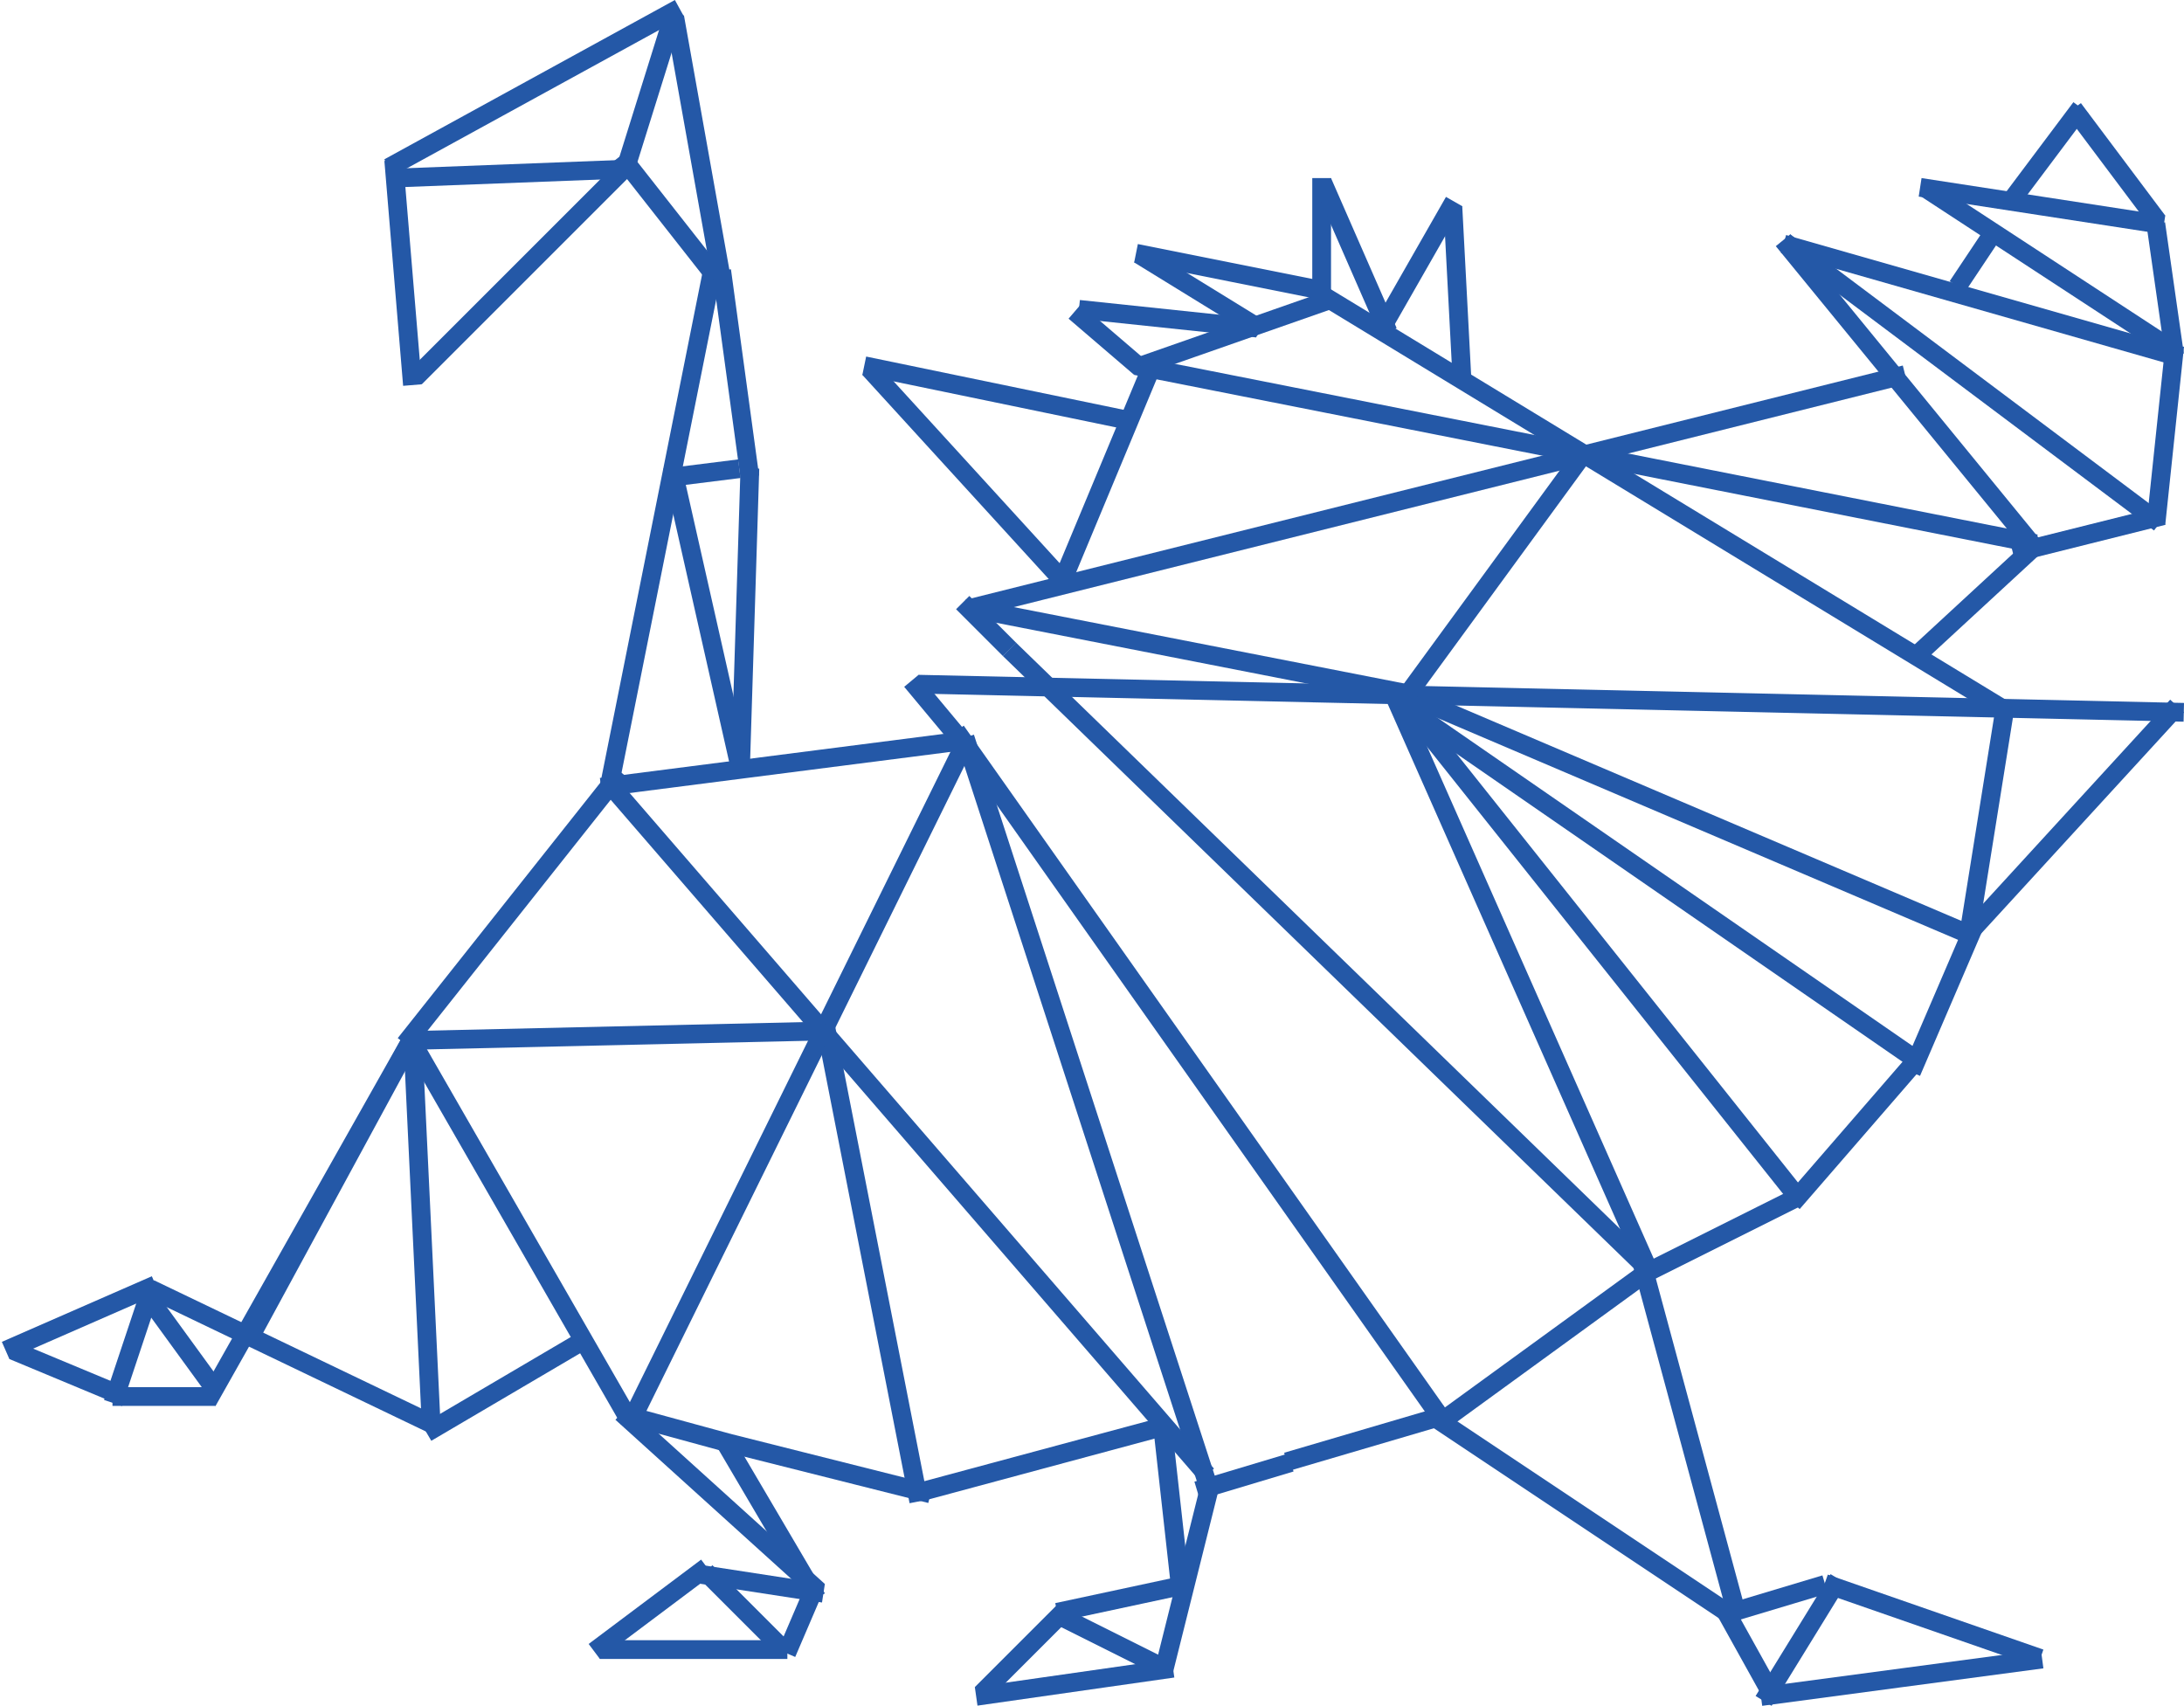 <svg width="233" height="182" viewBox="0 0 233 182" fill="none" xmlns="http://www.w3.org/2000/svg">
<line x1="44.004" y1="41.083" x2="42.004" y2="17.083" stroke="#2458A7" stroke-width="2"/>
<line x1="65.019" y1="83.804" x2="76.019" y2="28.804" stroke="#2458A7" stroke-width="2"/>
<line x1="77.214" y1="30.618" x2="66.214" y2="16.618" stroke="#2458A7" stroke-width="2"/>
<line x1="71.954" y1="1.298" x2="66.954" y2="17.298" stroke="#2458A7" stroke-width="2"/>
<line x1="41.962" y1="19.001" x2="67.962" y2="18.001" stroke="#2458A7" stroke-width="2"/>
<line x1="71.984" y1="1.824" x2="76.984" y2="29.824" stroke="#2458A7" stroke-width="2"/>
<line x1="76.991" y1="28.865" x2="79.991" y2="50.865" stroke="#2458A7" stroke-width="2"/>
<line x1="79.001" y1="81.969" x2="80.001" y2="49.969" stroke="#2458A7" stroke-width="2"/>
<line x1="103.127" y1="78.992" x2="64.127" y2="83.992" stroke="#2458A7" stroke-width="2"/>
<line x1="102.232" y1="78.64" x2="97.232" y2="72.64" stroke="#2458A7" stroke-width="2"/>
<line x1="232.978" y1="76" x2="97.978" y2="73" stroke="#2458A7" stroke-width="2"/>
<line x1="102.707" y1="64.293" x2="107.707" y2="69.293" stroke="#2458A7" stroke-width="2"/>
<line x1="92.739" y1="39.326" x2="113.738" y2="62.326" stroke="#2458A7" stroke-width="2"/>
<line x1="92.203" y1="39.021" x2="121.203" y2="45.021" stroke="#2458A7" stroke-width="2"/>
<line x1="113.077" y1="62.615" x2="123.077" y2="38.615" stroke="#2458A7" stroke-width="2"/>
<line x1="114.651" y1="33.241" x2="121.651" y2="39.241" stroke="#2458A7" stroke-width="2"/>
<line x1="115.105" y1="33.005" x2="134.105" y2="35.005" stroke="#2458A7" stroke-width="2"/>
<line x1="121.524" y1="27.148" x2="134.524" y2="35.148" stroke="#2458A7" stroke-width="2"/>
<line x1="121.196" y1="27.019" x2="141.196" y2="31.019" stroke="#2458A7" stroke-width="2"/>
<line x1="141" y1="19" x2="141" y2="33" stroke="#2458A7" stroke-width="2"/>
<line x1="148.084" y1="35.401" x2="141.084" y2="19.401" stroke="#2458A7" stroke-width="2"/>
<line x1="147.132" y1="35.504" x2="155.132" y2="21.504" stroke="#2458A7" stroke-width="2"/>
<line x1="156.001" y1="41.053" x2="155.001" y2="22.053" stroke="#2458A7" stroke-width="2"/>
<line x1="104.192" y1="65.019" x2="150.192" y2="74.019" stroke="#2458A7" stroke-width="2"/>
<line x1="212.832" y1="24.555" x2="208.832" y2="30.555" stroke="#2458A7" stroke-width="2"/>
<path d="M222 11.5L214.5 21.5" stroke="#2458A7" stroke-width="2"/>
<line x1="230.848" y1="23.988" x2="204.848" y2="19.988" stroke="#2458A7" stroke-width="2"/>
<line x1="229.99" y1="23.859" x2="231.99" y2="37.859" stroke="#2458A7" stroke-width="2"/>
<line x1="205.547" y1="20.163" x2="231.547" y2="37.163" stroke="#2458A7" stroke-width="2"/>
<line x1="190.275" y1="26.038" x2="232.275" y2="38.038" stroke="#2458A7" stroke-width="2"/>
<line x1="230.005" y1="55.895" x2="232.005" y2="36.895" stroke="#2458A7" stroke-width="2"/>
<line x1="230.4" y1="55.8" x2="190.4" y2="25.8" stroke="#2458A7" stroke-width="2"/>
<line x1="214.757" y1="59.03" x2="230.757" y2="55.03" stroke="#2458A7" stroke-width="2"/>
<line x1="217.226" y1="58.633" x2="190.226" y2="25.633" stroke="#2458A7" stroke-width="2"/>
<line x1="217.678" y1="57.735" x2="204.678" y2="69.735" stroke="#2458A7" stroke-width="2"/>
<line x1="121.194" y1="39.019" x2="217.194" y2="58.019" stroke="#2458A7" stroke-width="2"/>
<line x1="140.52" y1="31.146" x2="214.52" y2="76.146" stroke="#2458A7" stroke-width="2"/>
<line x1="210.263" y1="99.324" x2="232.263" y2="75.324" stroke="#2458A7" stroke-width="2"/>
<line x1="210.641" y1="98.752" x2="203.919" y2="114.395" stroke="#2458A7" stroke-width="2"/>
<line x1="149.568" y1="75.177" x2="204.568" y2="113.177" stroke="#2458A7" stroke-width="2"/>
<line x1="191.244" y1="128.345" x2="204.244" y2="113.345" stroke="#2458A7" stroke-width="2"/>
<path d="M192 128L149 74" stroke="#2458A7" stroke-width="2"/>
<line x1="191.447" y1="127.894" x2="175.447" y2="135.894" stroke="#2458A7" stroke-width="2"/>
<line x1="175.588" y1="135.809" x2="153.588" y2="151.809" stroke="#2458A7" stroke-width="2"/>
<path d="M102 78L153.82 151.427" stroke="#2458A7" stroke-width="2"/>
<line x1="102.951" y1="78.691" x2="128.951" y2="158.691" stroke="#2458A7" stroke-width="2"/>
<line x1="188.148" y1="181.476" x2="196.148" y2="168.476" stroke="#2458A7" stroke-width="2"/>
<line x1="217.671" y1="176.944" x2="194.671" y2="168.945" stroke="#2458A7" stroke-width="2"/>
<line x1="185.035" y1="171.261" x2="175.035" y2="134.261" stroke="#2458A7" stroke-width="2"/>
<line x1="187.868" y1="181.009" x2="217.868" y2="177.009" stroke="#2458A7" stroke-width="2"/>
<line x1="183.874" y1="171.514" x2="188.874" y2="180.514" stroke="#2458A7" stroke-width="2"/>
<line x1="184.713" y1="172.042" x2="194.713" y2="169.042" stroke="#2458A7" stroke-width="2"/>
<line x1="185.445" y1="172.832" x2="152.445" y2="150.832" stroke="#2458A7" stroke-width="2"/>
<line x1="154.282" y1="150.959" x2="137.282" y2="155.959" stroke="#2458A7" stroke-width="2"/>
<line x1="127.713" y1="159.042" x2="137.713" y2="156.042" stroke="#2458A7" stroke-width="2"/>
<line x1="124.03" y1="178.757" x2="129.03" y2="158.757" stroke="#2458A7" stroke-width="2"/>
<line x1="125.141" y1="177.99" x2="104.141" y2="180.99" stroke="#2458A7" stroke-width="2"/>
<line x1="113.707" y1="171.707" x2="104.707" y2="180.707" stroke="#2458A7" stroke-width="2"/>
<line x1="112.447" y1="172.106" x2="124.447" y2="178.106" stroke="#2458A7" stroke-width="2"/>
<line x1="112.79" y1="172.022" x2="126.79" y2="169.022" stroke="#2458A7" stroke-width="2"/>
<line x1="123.994" y1="151.89" x2="125.994" y2="169.89" stroke="#2458A7" stroke-width="2"/>
<line x1="98.74" y1="159.034" x2="124.74" y2="152.034" stroke="#2458A7" stroke-width="2"/>
<line x1="99.278" y1="159.387" x2="77.756" y2="153.97" stroke="#2458A7" stroke-width="2"/>
<line x1="87.138" y1="170.507" x2="77.138" y2="153.507" stroke="#2458A7" stroke-width="2"/>
<line x1="86.919" y1="169.394" x2="83.919" y2="176.394" stroke="#2458A7" stroke-width="2"/>
<line x1="64" y1="176" x2="84" y2="176" stroke="#2458A7" stroke-width="2"/>
<line x1="63.4" y1="176.2" x2="75.4" y2="167.2" stroke="#2458A7" stroke-width="2"/>
<line x1="83.293" y1="175.707" x2="75.293" y2="167.707" stroke="#2458A7" stroke-width="2"/>
<line x1="87.848" y1="169.988" x2="74.848" y2="167.988" stroke="#2458A7" stroke-width="2"/>
<line x1="87.329" y1="169.742" x2="66.329" y2="150.742" stroke="#2458A7" stroke-width="2"/>
<line x1="77.737" y1="153.965" x2="66.737" y2="150.965" stroke="#2458A7" stroke-width="2"/>
<line x1="102.897" y1="79.442" x2="67.897" y2="150.442" stroke="#2458A7" stroke-width="2"/>
<line x1="62.507" y1="142.862" x2="45.507" y2="152.862" stroke="#2458A7" stroke-width="2"/>
<path d="M16 137.5L46.486 152.126" stroke="#2458A7" stroke-width="2"/>
<line x1="67.133" y1="151.498" x2="44.133" y2="111.498" stroke="#2458A7" stroke-width="2"/>
<line x1="46.001" y1="152.048" x2="44.001" y2="110.048" stroke="#2458A7" stroke-width="2"/>
<line x1="22.129" y1="149.509" x2="44.129" y2="110.509" stroke="#2458A7" stroke-width="2"/>
<line x1="23" y1="149" x2="12" y2="149" stroke="#2458A7" stroke-width="2"/>
<line x1="1.385" y1="144.077" x2="13.385" y2="149.077" stroke="#2458A7" stroke-width="2"/>
<line x1="0.599" y1="144.084" x2="16.599" y2="137.084" stroke="#2458A7" stroke-width="2"/>
<line x1="12.051" y1="149.684" x2="16.051" y2="137.684" stroke="#2458A7" stroke-width="2"/>
<line x1="23.191" y1="148.588" x2="15.191" y2="137.588" stroke="#2458A7" stroke-width="2"/>
<path d="M26.5 143L44.123 110.519" stroke="#2458A7" stroke-width="2"/>
<line x1="98.019" y1="160.192" x2="88.019" y2="109.192" stroke="#2458A7" stroke-width="2"/>
<line x1="64.756" y1="83.346" x2="128.756" y2="157.346" stroke="#2458A7" stroke-width="2"/>
<line x1="107.696" y1="69.282" x2="175.696" y2="135.282" stroke="#2458A7" stroke-width="2"/>
<line x1="148.914" y1="74.595" x2="175.914" y2="135.595" stroke="#2458A7" stroke-width="2"/>
<line x1="210.013" y1="99.842" x2="214.013" y2="74.842" stroke="#2458A7" stroke-width="2"/>
<line x1="203.243" y1="39.97" x2="103.243" y2="64.97" stroke="#2458A7" stroke-width="2"/>
<line x1="210.608" y1="99.92" x2="149.608" y2="73.92" stroke="#2458A7" stroke-width="2"/>
<line x1="168.807" y1="48.59" x2="149.807" y2="74.59" stroke="#2458A7" stroke-width="2"/>
<line x1="230.2" y1="23.6" x2="221.2" y2="11.6" stroke="#2458A7" stroke-width="2"/>
<line x1="121.67" y1="39.056" x2="141.67" y2="32.056" stroke="#2458A7" stroke-width="2"/>
<line x1="43.217" y1="111.379" x2="66.216" y2="82.379" stroke="#2458A7" stroke-width="2"/>
<line x1="88.023" y1="110" x2="44.023" y2="111" stroke="#2458A7" stroke-width="2"/>
<line x1="79.025" y1="82.22" x2="72.025" y2="51.22" stroke="#2458A7" stroke-width="2"/>
<line x1="70.876" y1="51.008" x2="78.876" y2="50.008" stroke="#2458A7" stroke-width="2"/>
<line x1="72.481" y1="0.877" x2="41.481" y2="17.877" stroke="#2458A7" stroke-width="2"/>
<line x1="44.293" y1="40.293" x2="66.293" y2="18.293" stroke="#2458A7" stroke-width="2"/>
</svg>
